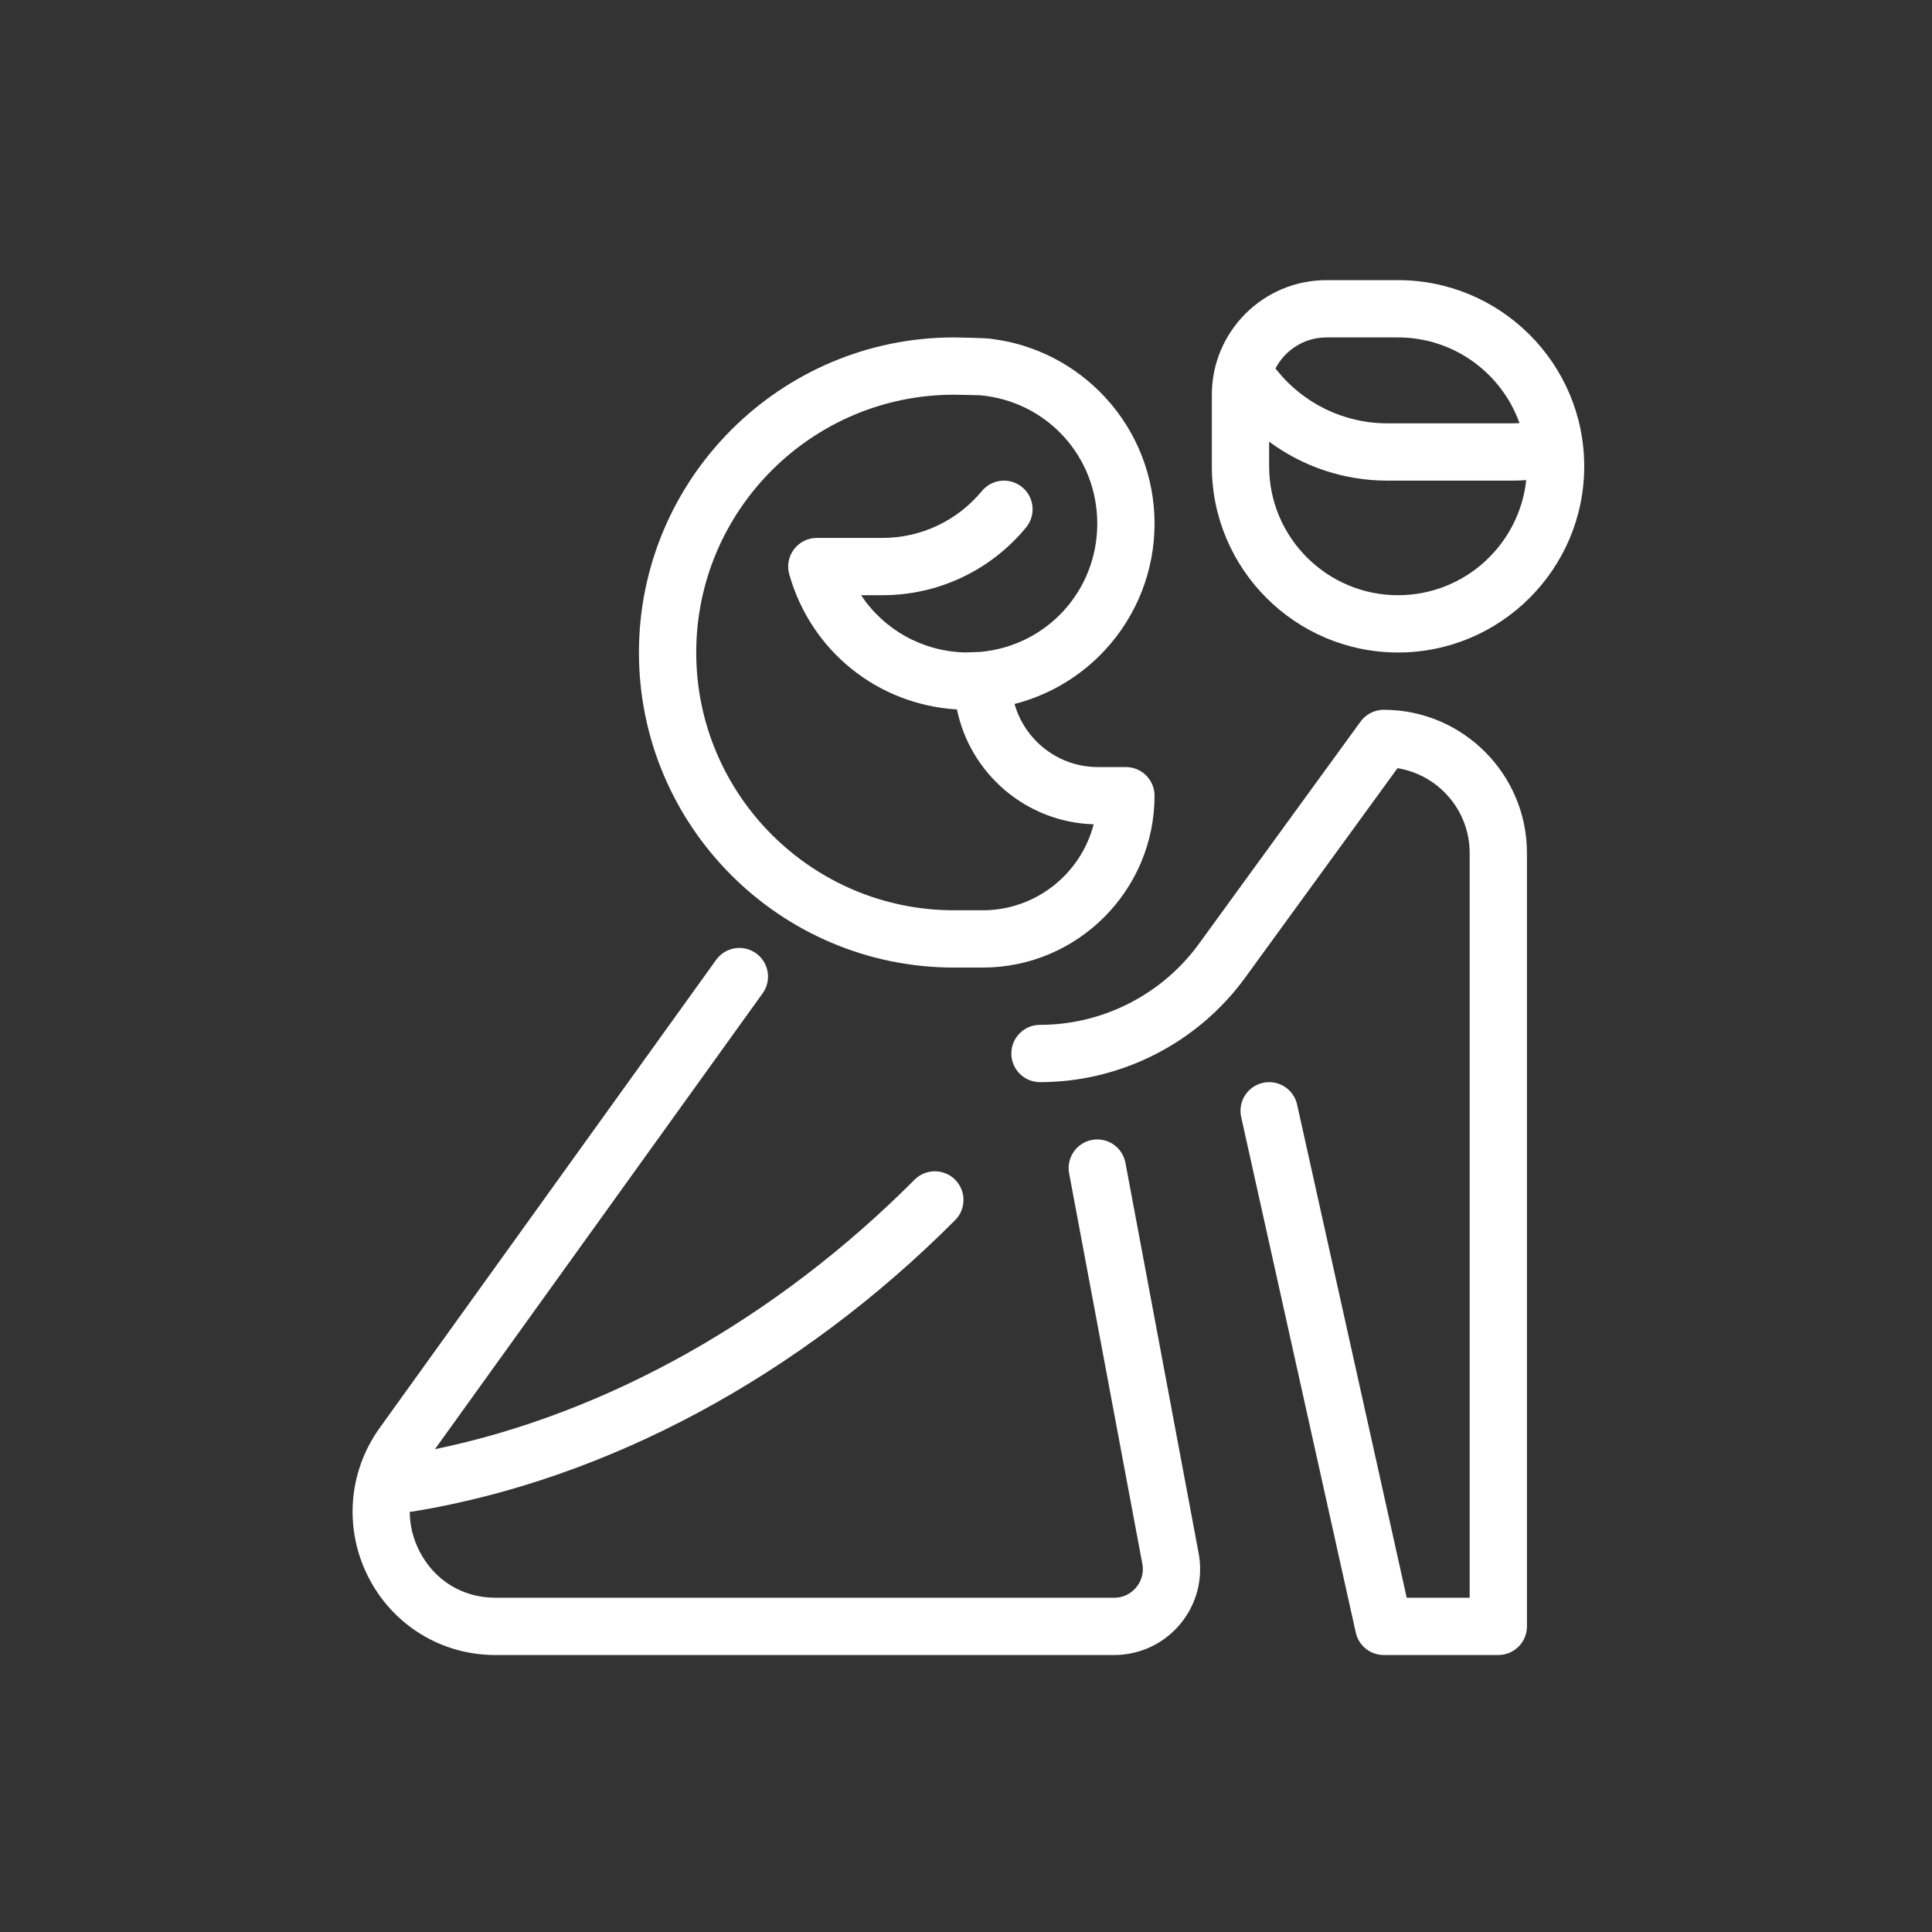 <svg width="400" height="400" viewBox="0 0 400 400" fill="none" xmlns="http://www.w3.org/2000/svg">
<rect x="0" y="0" width="400" height="400" fill="#333333" stroke="none"/>
<path d="M197.522 200.325H203.453C223.074 200.325 239.037 184.363 239.037 164.743C239.037 161.468 236.382 158.813 233.106 158.813H227.316C219.114 158.813 212.18 153.278 210.054 145.747C217.241 143.913 223.779 140.025 228.88 134.475C235.43 127.348 239.037 118.091 239.037 108.406C239.037 98.721 235.43 89.463 228.88 82.337C222.686 75.598 214.377 71.311 205.358 70.172C204.76 69.97 197.522 69.859 197.522 69.859C161.55 69.859 132.285 99.123 132.285 135.092C132.285 171.061 161.55 200.325 197.522 200.325ZM197.522 81.72C197.522 81.72 202.665 81.813 202.921 81.836C216.748 83.083 227.176 94.505 227.176 108.406C227.176 122.306 216.748 133.729 202.921 134.976C202.667 134.999 200.065 135.087 199.847 135.084C190.929 134.874 182.993 130.345 178.279 123.231H182.696C194.238 123.231 205.076 118.124 212.432 109.217C214.517 106.692 214.161 102.954 211.635 100.869C209.11 98.783 205.372 99.139 203.286 101.665C198.191 107.833 190.686 111.371 182.696 111.371H169.114C167.256 111.371 165.505 112.242 164.384 113.724C163.264 115.206 162.902 117.128 163.408 118.916C167.907 134.816 181.753 145.9 198.129 146.882C200.856 160.163 212.449 170.25 226.428 170.661C223.793 180.887 214.491 188.464 203.453 188.464H197.522C168.091 188.464 144.146 164.521 144.146 135.092C144.146 105.663 168.091 81.72 197.522 81.72Z" fill="white"/>
<path d="M286.486 146.954C284.589 146.954 282.805 147.862 281.689 149.396L248.197 195.444C240.572 205.927 228.28 212.186 215.318 212.186C212.042 212.186 209.387 214.841 209.387 218.116C209.387 221.392 212.042 224.047 215.318 224.047C232.063 224.047 247.94 215.962 257.789 202.42L289.339 159.043C297.798 160.412 304.278 167.766 304.278 176.605V330.791H291.243L268.553 228.69C267.842 225.493 264.676 223.477 261.477 224.188C258.279 224.898 256.263 228.065 256.974 231.263L280.697 338.007C281.299 340.721 283.706 342.651 286.486 342.651H310.208C313.484 342.651 316.139 339.996 316.139 336.721V176.605C316.139 160.255 302.837 146.954 286.486 146.954Z" fill="white"/>
<path d="M233.008 240.746C232.405 237.526 229.304 235.407 226.086 236.01C222.867 236.613 220.746 239.712 221.35 242.931L236.508 323.768C236.955 326.15 235.907 327.848 235.243 328.648C234.579 329.449 233.102 330.791 230.679 330.791H102.501C95.791 330.791 89.944 327.2 86.859 321.184C85.511 318.556 84.84 315.767 84.831 312.999C85.093 312.991 85.359 312.966 85.625 312.922C125.77 306.303 165.59 284.887 197.75 252.62C200.062 250.3 200.056 246.545 197.736 244.233C195.416 241.921 191.661 241.928 189.349 244.247C160.639 273.054 125.601 292.696 90.049 300.04L157.897 205.652C159.808 202.993 159.202 199.287 156.543 197.375C153.883 195.465 150.177 196.07 148.265 198.73L78.613 295.628C72.065 304.738 71.18 316.605 76.304 326.597C81.382 336.5 91.42 342.653 102.5 342.653H230.679C235.989 342.653 240.979 340.31 244.37 336.224C247.761 332.138 249.144 326.802 248.166 321.584L233.008 240.746Z" fill="white"/>
<path d="M289.448 58H274.621C261.54 58 250.898 68.641 250.898 81.721V96.546C250.898 117.801 268.192 135.093 289.448 135.093C310.704 135.093 327.997 117.801 327.997 96.546C327.997 75.292 310.704 58 289.448 58ZM274.621 69.861H289.448C301.029 69.861 310.911 77.274 314.595 87.605C314.047 87.636 313.498 87.651 312.95 87.651H287.274C278.134 87.651 269.632 83.446 264.078 76.289C266.053 72.475 270.038 69.861 274.621 69.861ZM289.448 123.233C274.732 123.233 262.76 111.261 262.76 96.546V91.443C269.749 96.621 278.293 99.512 287.274 99.512H312.95C313.961 99.512 314.974 99.474 315.985 99.4C314.556 112.778 303.2 123.233 289.448 123.233Z" fill="white"/>
</svg>
